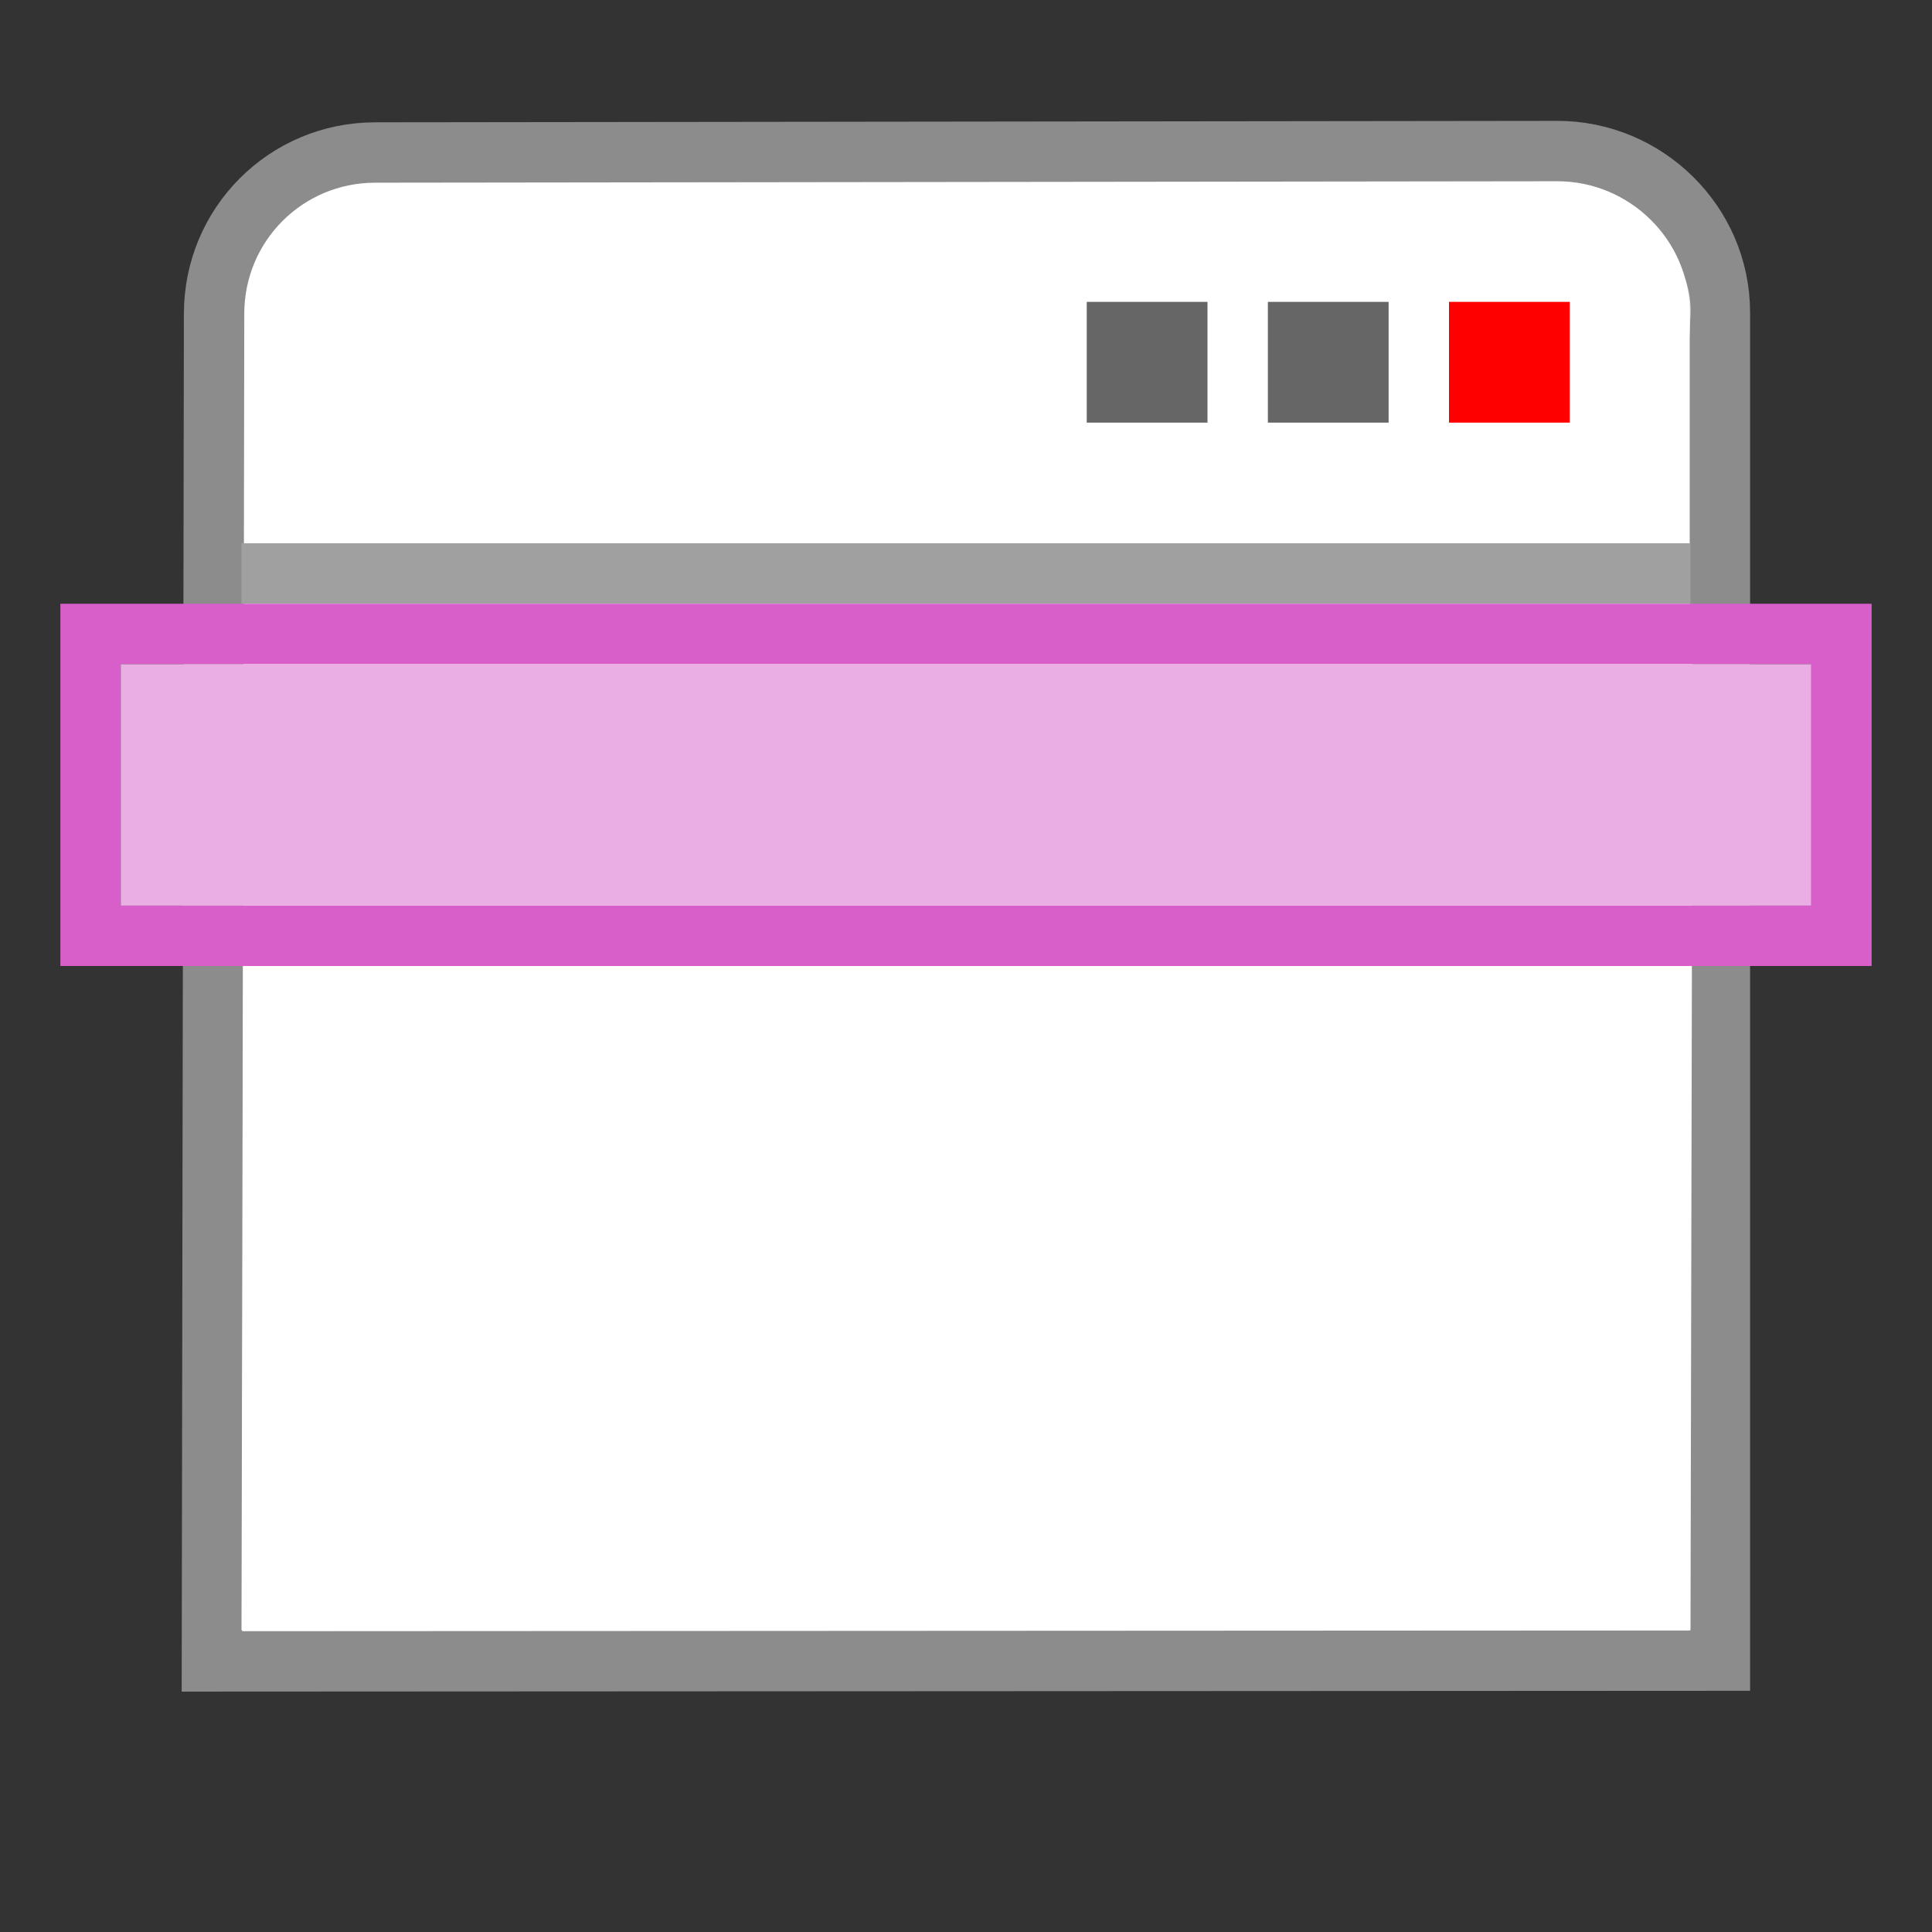 <?xml version="1.0" encoding="UTF-8" standalone="no"?>
<svg
   xmlns:dc="http://purl.org/dc/elements/1.1/"
   xmlns:cc="http://creativecommons.org/ns#"
   xmlns:rdf="http://www.w3.org/1999/02/22-rdf-syntax-ns#"
   xmlns:svg="http://www.w3.org/2000/svg"
   xmlns="http://www.w3.org/2000/svg"
   xmlns:xlink="http://www.w3.org/1999/xlink"
   xmlns:sodipodi="http://sodipodi.sourceforge.net/DTD/sodipodi-0.dtd"
   xmlns:inkscape="http://www.inkscape.org/namespaces/inkscape"
   height="32"
   width="32"
   version="1.1"
   id="svg74"
   sodipodi:docname="menubar.svg"
   inkscape:version="0.92.5 (2060ec1f9f, 2020-04-08)"
   inkscape:export-filename="/home/jupiter007/Libreoffice yaru theme fullcolor/build/cmd/32/menubar.png"
   inkscape:export-xdpi="95"
   inkscape:export-ydpi="95">
  <rect width="100%" height="100%" fill="#333333" stroke="none"/>
  <defs
     id="defs78" />
  <sodipodi:namedview
     pagecolor="#ffffff"
     bordercolor="#666666"
     borderopacity="1"
     objecttolerance="10"
     gridtolerance="10"
     guidetolerance="10"
     inkscape:pageopacity="0"
     inkscape:pageshadow="2"
     inkscape:window-width="1920"
     inkscape:window-height="1011"
     id="namedview76"
     showgrid="true"
     inkscape:zoom="20.85965"
     inkscape:cx="6.6113679"
     inkscape:cy="19.270646"
     inkscape:window-x="1920"
     inkscape:window-y="32"
     inkscape:window-maximized="1"
     inkscape:current-layer="svg74">
    <inkscape:grid
       type="xygrid"
       id="grid888" />
  </sodipodi:namedview>
  <radialGradient
     id="a"
     cx="24.837"
     cy="36.421"
     gradientTransform="matrix(-.265 0 0 -.284 24.134 24.31)"
     gradientUnits="userSpaceOnUse"
     r="15.645"
     xlink:href="#b" />
  <linearGradient
     id="b">
    <stop
       offset="0"
       id="stop3" />
    <stop
       offset="1"
       stop-opacity="0"
       id="stop5" />
  </linearGradient>
  <linearGradient
     id="c"
     gradientTransform="matrix(-.458 0 0 .427 28.575 3.756)"
     gradientUnits="userSpaceOnUse"
     x1="7.493"
     x2="53.984"
     y1="17.983"
     y2="18.374">
    <stop
       offset="0"
       stop-color="#f0c1ff"
       id="stop8" />
    <stop
       offset=".262"
       stop-color="#c5a3f2"
       id="stop10" />
    <stop
       offset=".701"
       stop-color="#7a36b1"
       id="stop12" />
    <stop
       offset="1"
       stop-color="#4c2d81"
       id="stop14" />
  </linearGradient>
  <linearGradient
     id="d"
     gradientTransform="matrix(0 -.516 -.554 0 48.816 27.238)"
     gradientUnits="userSpaceOnUse"
     x1="30.182"
     x2="30.546"
     y1="46.971"
     y2="66.11">
    <stop
       offset="0"
       stop-color="#fff"
       id="stop17" />
    <stop
       offset=".45"
       stop-color="#fff"
       stop-opacity=".235"
       id="stop19" />
    <stop
       offset=".65"
       stop-color="#fff"
       stop-opacity=".157"
       id="stop21" />
    <stop
       offset="1"
       stop-color="#fff"
       stop-opacity=".392"
       id="stop23" />
  </linearGradient>
  <linearGradient
     id="e"
     gradientTransform="matrix(.044 0 0 .022 .02 16.122)"
     gradientUnits="userSpaceOnUse"
     x1="302.857"
     x2="302.857"
     y1="366.648"
     y2="609.505">
    <stop
       offset="0"
       stop-opacity="0"
       id="stop26" />
    <stop
       offset=".5"
       id="stop28" />
    <stop
       offset="1"
       stop-opacity="0"
       id="stop30" />
  </linearGradient>
  <radialGradient
     id="f"
     cx="605.714"
     cy="486.648"
     gradientTransform="matrix(.044 0 0 .022 .026 16.122)"
     gradientUnits="userSpaceOnUse"
     r="117.143"
     xlink:href="#b" />
  <radialGradient
     id="g"
     cx="605.714"
     cy="486.648"
     gradientTransform="matrix(-.044 0 0 .022 31.614 16.122)"
     gradientUnits="userSpaceOnUse"
     r="117.143"
     xlink:href="#b" />
  <linearGradient
     id="h"
     gradientTransform="matrix(.768 0 0 .831 -3.372 -5.304)"
     gradientUnits="userSpaceOnUse"
     x1="25"
     x2="25"
     y1="17.829"
     y2="8.197">
    <stop
       offset="0"
       stop-color="#cdcdcd"
       id="stop35" />
    <stop
       offset="1"
       stop-color="#fff"
       id="stop37" />
  </linearGradient>
  <path
     d="m6.212 2.526c-1.477.002-2.664 1.19-2.666 2.667l-.036 22.325 24.977-.013v-22.328c0-1.478-1.22-2.677-2.697-2.675z"
     fill="url(#h)"
     stroke="#8c8c8c"
     id="path46"
     style="fill:#ffffff;fill-opacity:1" />
  <path
     d="m27.37 8.008.13-2.828c.035-.738-.813-1.553-1.552-1.552l-19.642.012c-.74 0-1.708.94-1.708 2.334v2.666"
     fill="none"
     opacity=".8"
     stroke="#fff"
     id="path48" />
  <path
     d="m4.036 10.008h24l-.036 16.992h-24z"
     fill="#fff"
     id="path50" />
  <path
     d="m4 9.498h24"
     fill="none"
     stroke="#a0a0a0"
     id="path52" />
  <path
     d="m 18,5 h 2 v 2 h -2 z"
     id="path894"
     inkscape:connector-curvature="0"
     style="stroke-width:2;fill:#000000;fill-opacity:1;opacity:0.6" />
  <path
     d="m 21,5 h 2 v 2 h -2 z"
     id="path892"
     inkscape:connector-curvature="0"
     style="stroke-width:2;fill:#000000;fill-opacity:1;opacity:0.6" />
  <path
     d="m 24,5 h 2 v 2 h -2 z"
     id="path54"
     inkscape:connector-curvature="0"
     style="stroke-width:2;fill:#ff0000;fill-opacity:1" />
  <path
     d="m4 10.513h24"
     fill="none"
     opacity=".05"
     stroke="#000"
     id="path56" />
  <path
     d="m 1,10 v 1 4 1 h 30 v -1 -4 -1 h -1 z m 1,1 h 28 v 4 H 2 Z"
     id="path66"
     inkscape:connector-curvature="0"
     sodipodi:nodetypes="ccccccccccccccc"
     style="fill:#d85eca;fill-opacity:1" />
  <path
     d="m 2,11 h 28 v 4 H 2 Z"
     id="path70"
     inkscape:connector-curvature="0"
     style="opacity:1;fill:#ebaee4;fill-opacity:1"
     sodipodi:nodetypes="ccccc" />
</svg>
